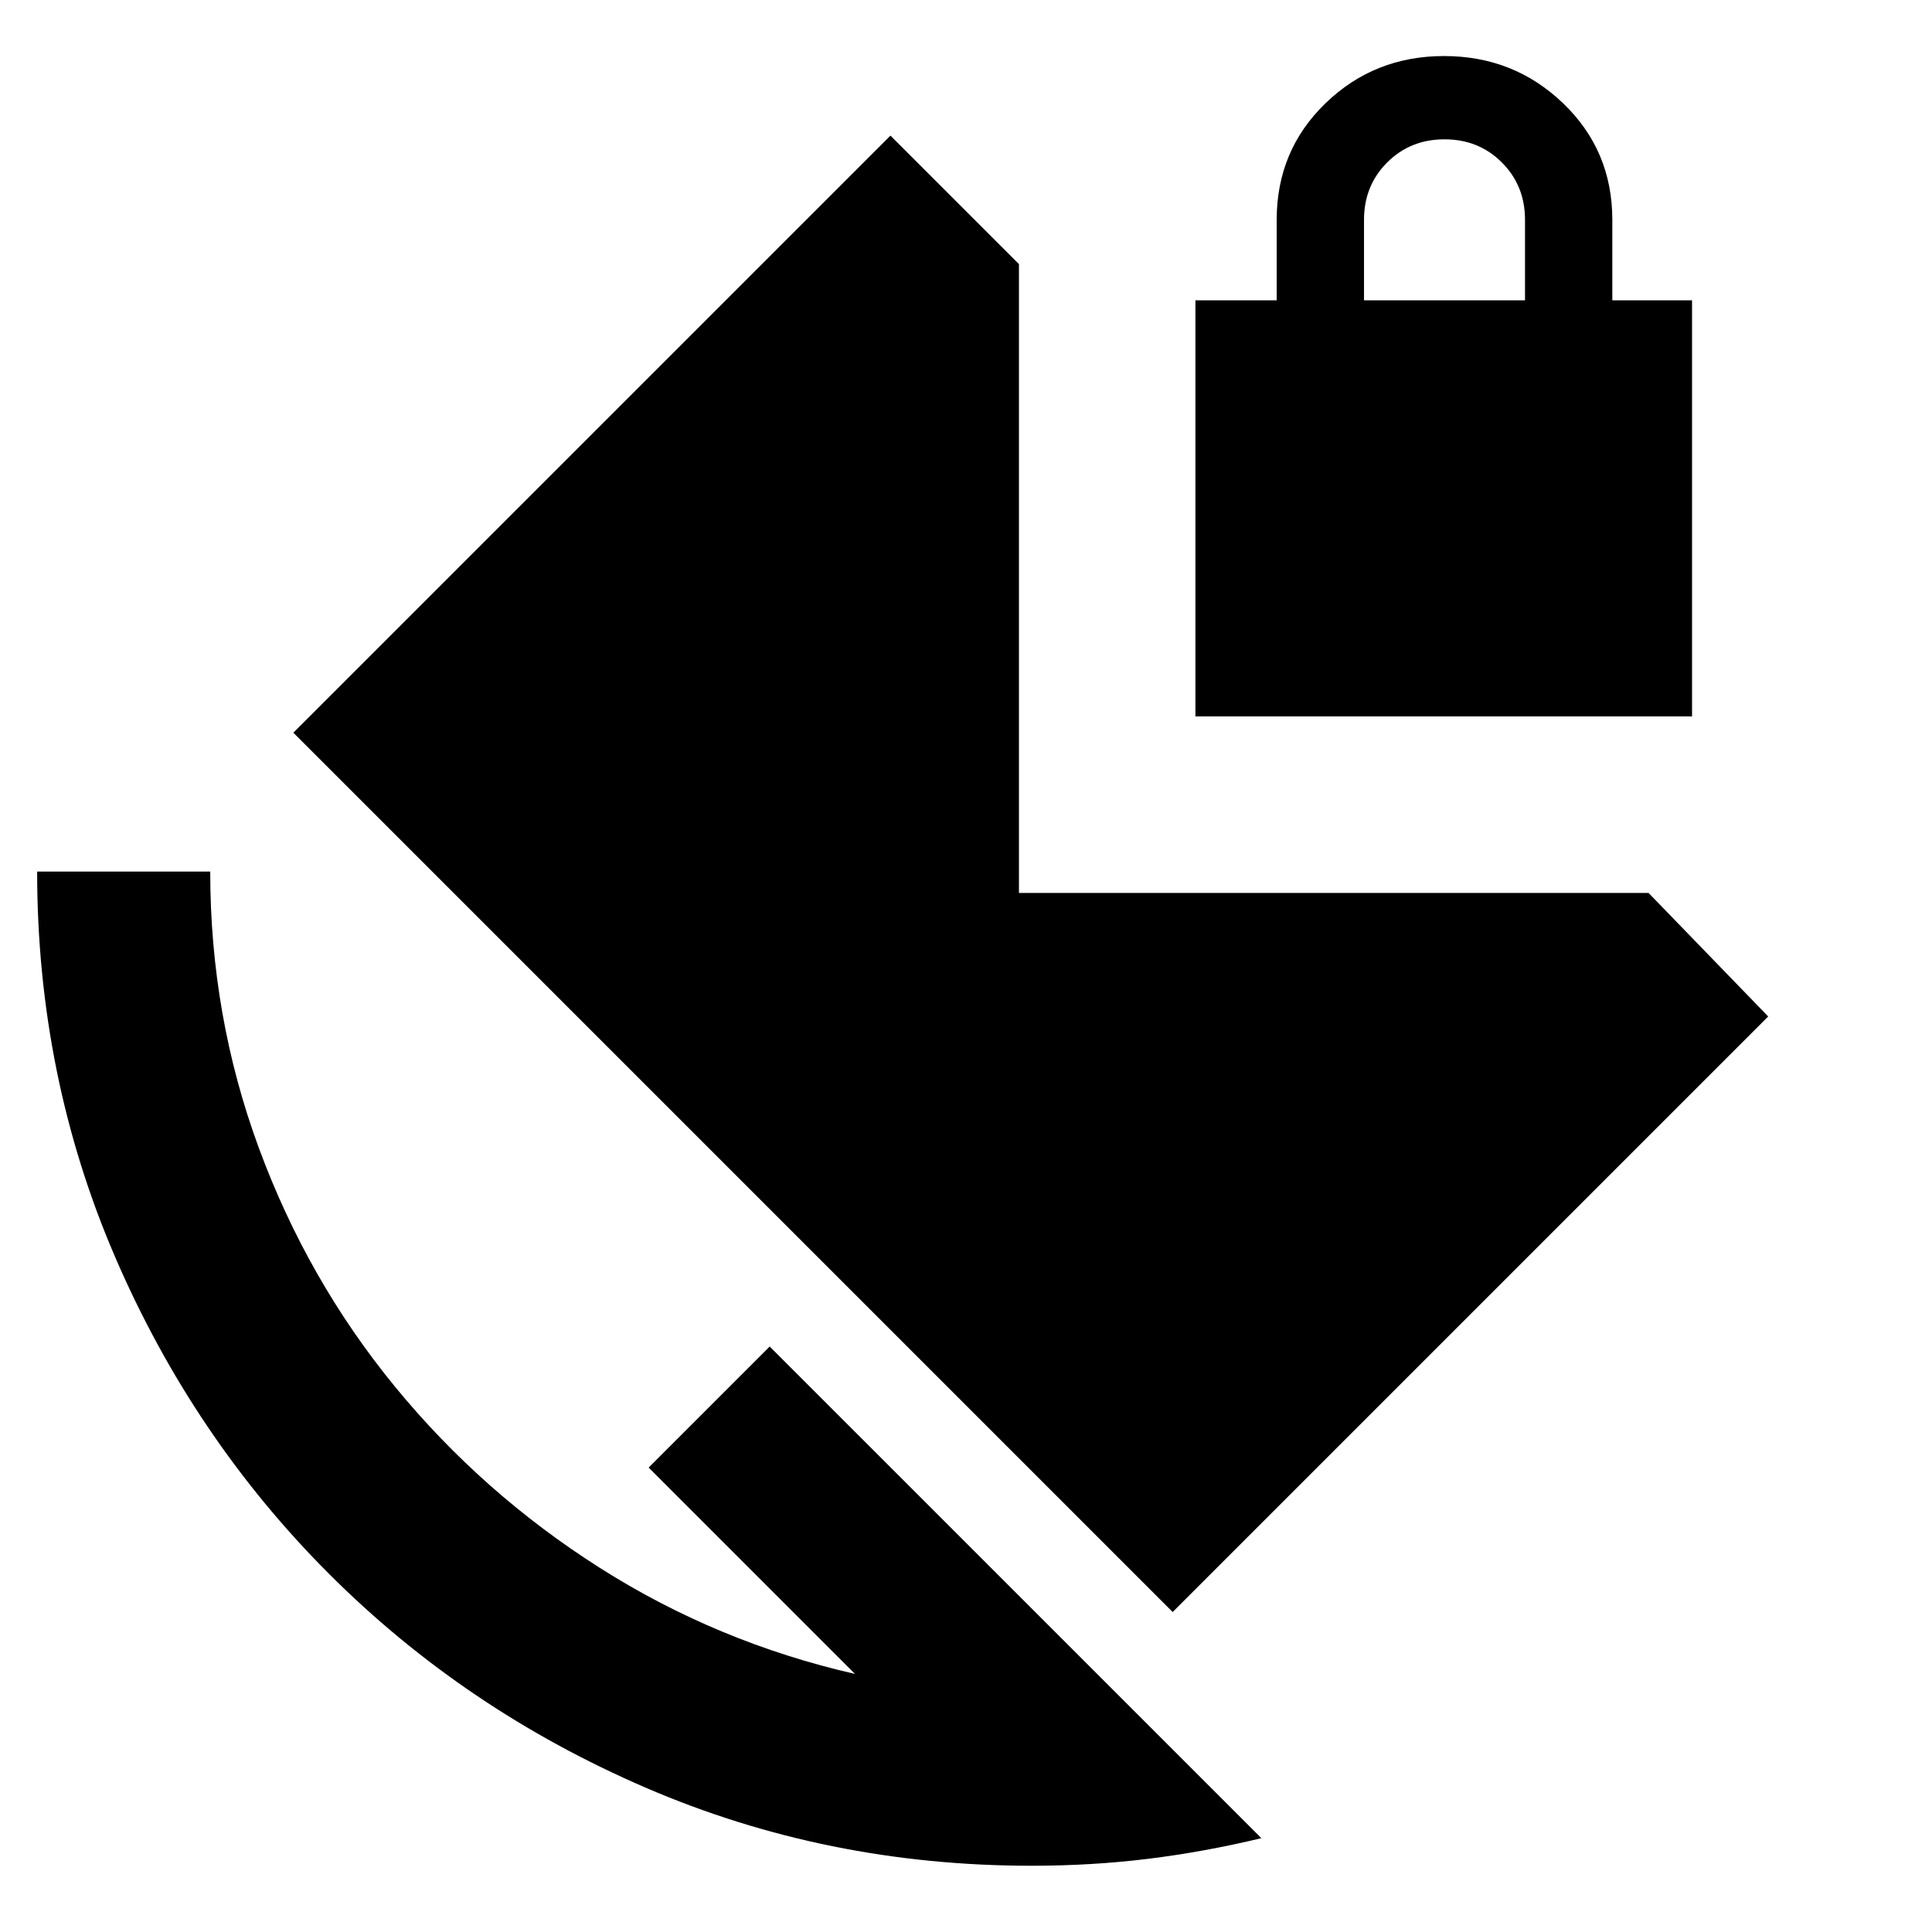 <svg xmlns="http://www.w3.org/2000/svg" height="24" viewBox="0 -960 960 960" width="24"><path d="M677.77-810.77h80v-40q0-17-11.5-28.5t-28.5-11.5q-17 0-28.5 11.5t-11.5 28.5v40ZM512.46-32.92q-101.69 0-191.58-38.77Q231-110.46 163.5-177.96T57.23-335.34q-38.77-89.89-38.77-191.58h86q0 71.84 24.19 137.42 24.2 65.58 67.62 118.54 43.42 52.96 101.81 90.04 58.38 37.07 126.77 52.69L322.31-230.77l60.15-60.15 244.31 244.3q-28.54 6.85-56.41 10.27-27.87 3.43-57.9 3.43ZM582.69-159 145.77-595.92l296.69-296.69 63.85 63.84v312.46h312.84l59.46 61.39L582.69-159ZM594-604v-206.77h40.38v-40q0-34.46 24.25-57.92t58.93-23.46q34.67 0 59.13 23.46t24.46 57.92v40h39.62V-604H594Z"/></svg>